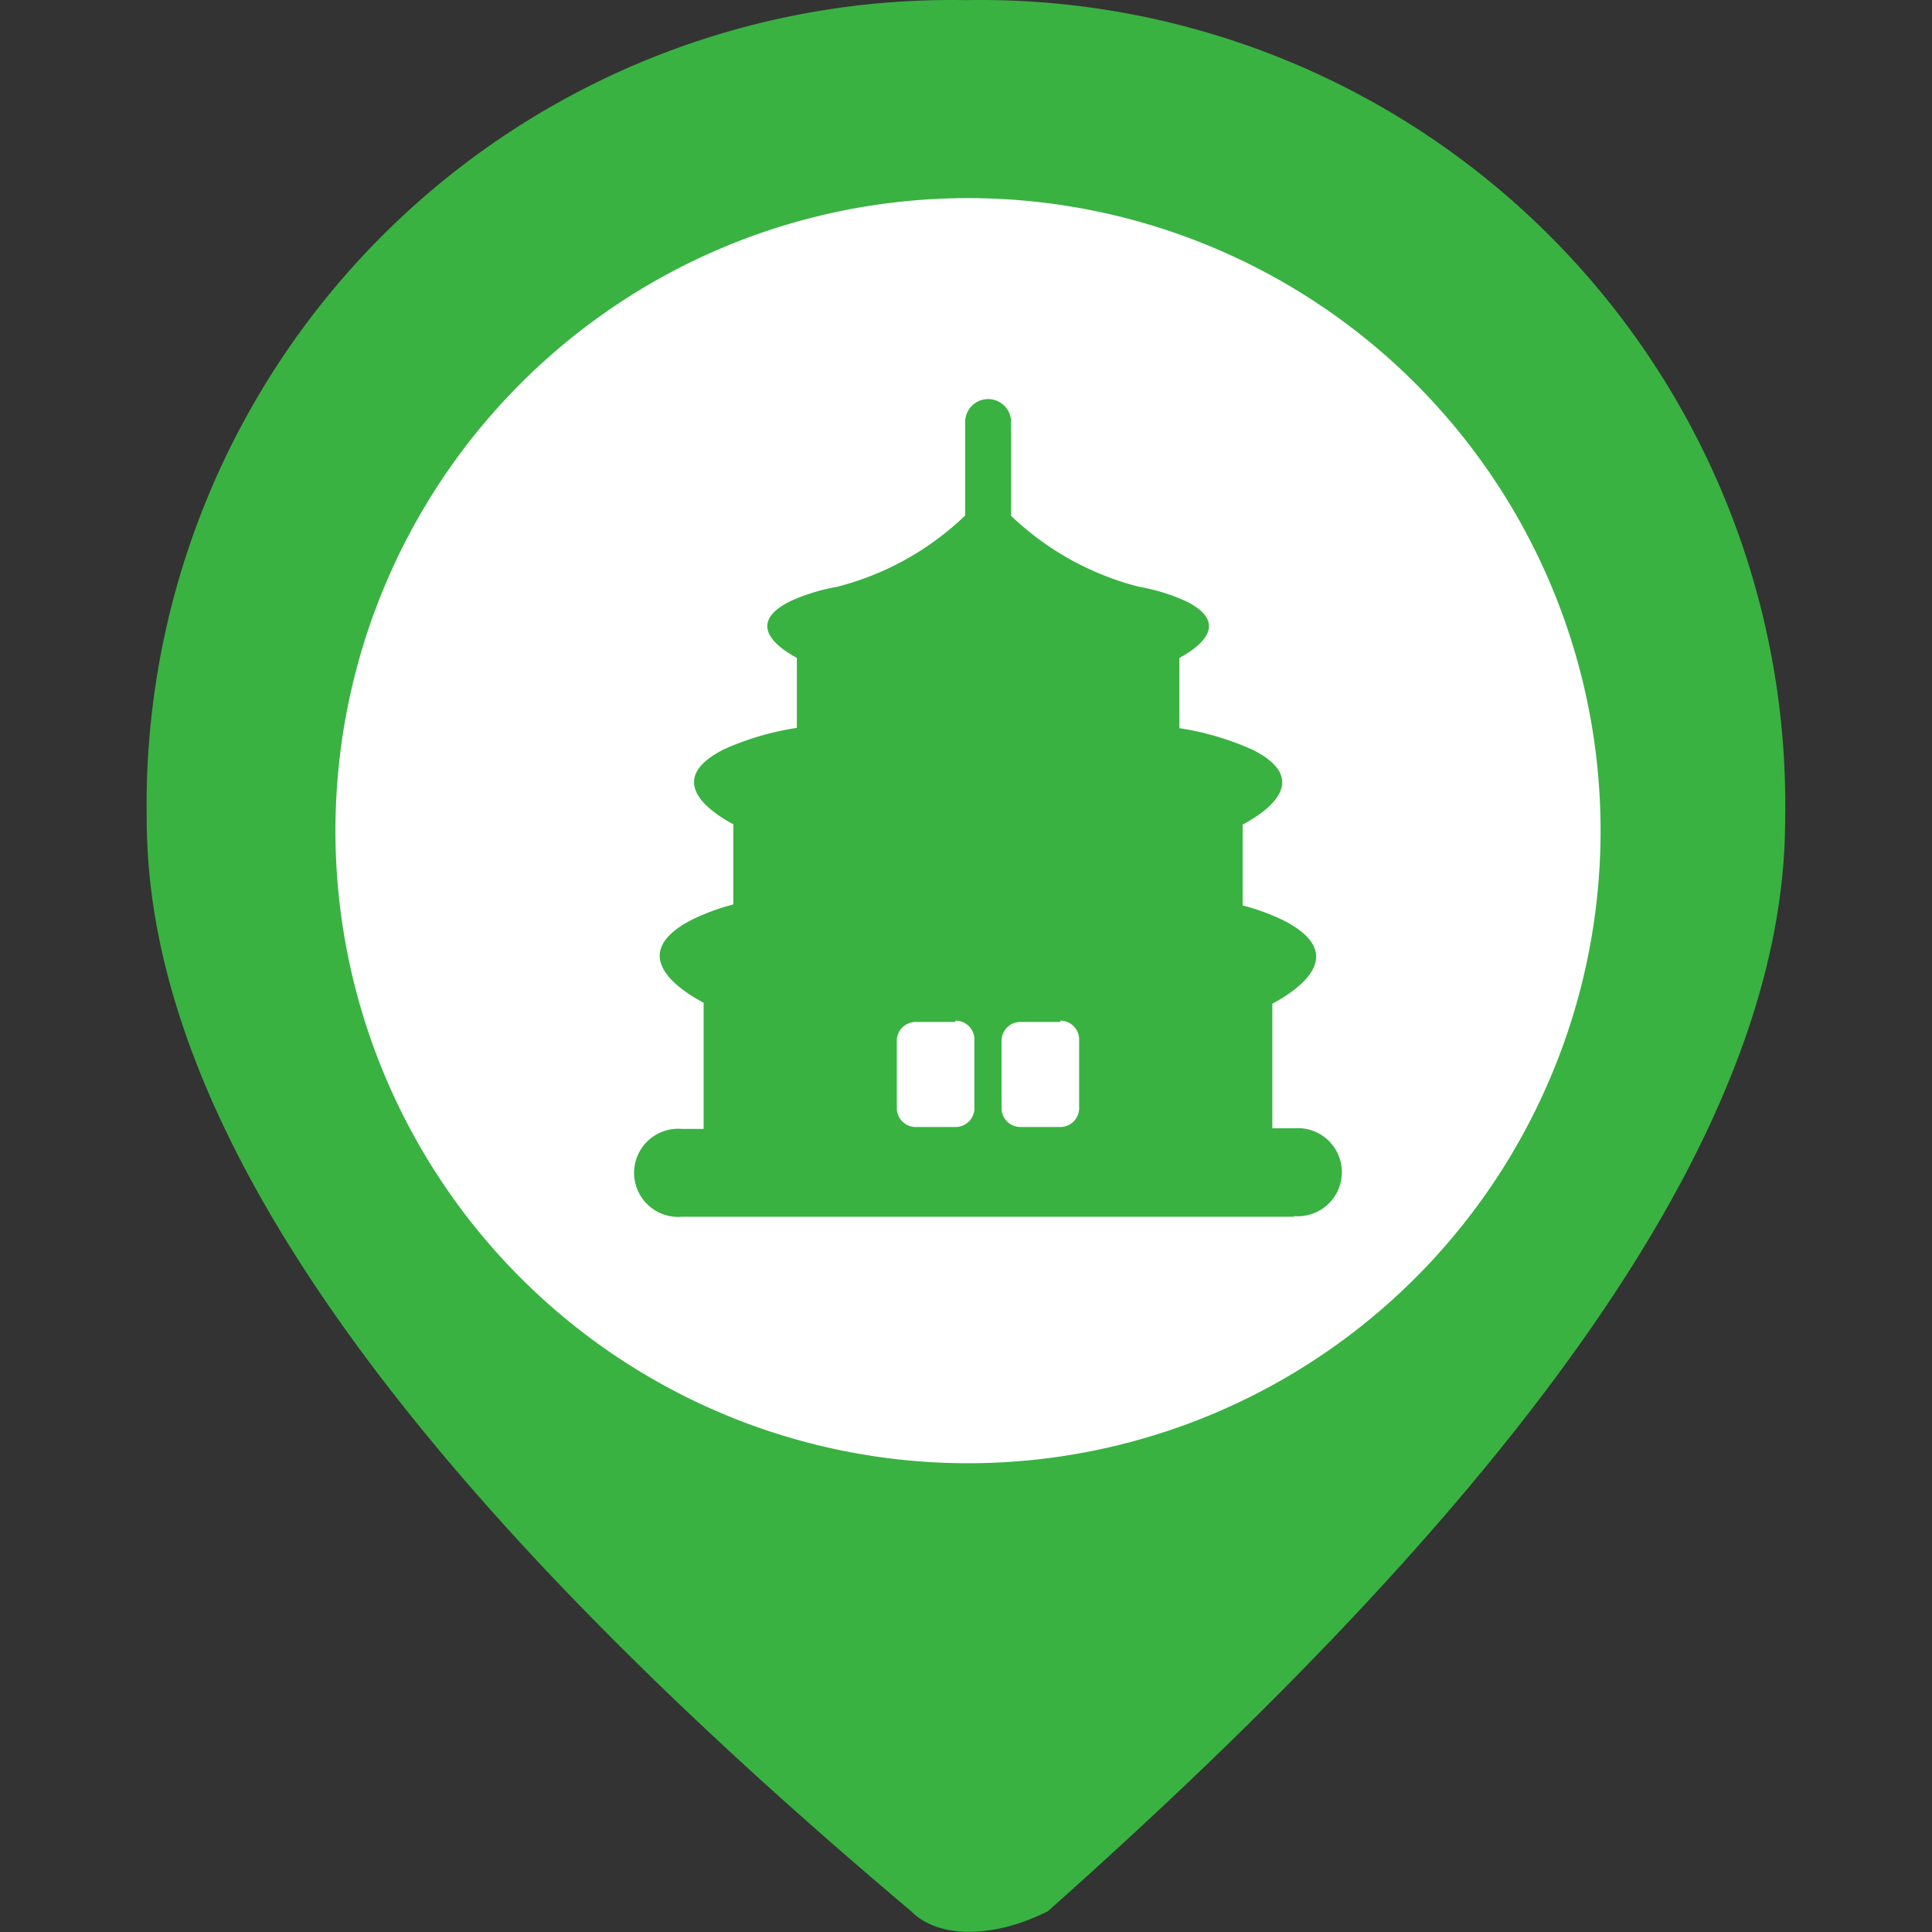 <?xml version="1.0" standalone="no"?><!DOCTYPE svg PUBLIC "-//W3C//DTD SVG 1.1//EN" "http://www.w3.org/Graphics/SVG/1.1/DTD/svg11.dtd"><svg t="1748595932797" class="icon" viewBox="0 0 1024 1024" version="1.1" xmlns="http://www.w3.org/2000/svg" p-id="10185" xmlns:xlink="http://www.w3.org/1999/xlink" width="16" height="16"><rect x="0" y="0" width="1024" height="1024" fill="#333333" stroke="none"/><path d="M511.885 0.072A426.495 426.495 0 0 0 77.773 434.184c0 159.259 130.318 347.289 405.171 578.815 14.386 14.555 43.496 14.555 72.437 0 260.467-231.526 390.785-419.726 390.785-578.815A426.495 426.495 0 0 0 511.885 0.072z" fill="#39B242" p-id="10186"></path><path d="M513.069 440.277m-335.273 0a335.273 335.273 0 1 0 670.546 0 335.273 335.273 0 1 0-670.546 0Z" fill="#FFFFFF" p-id="10187"></path><path d="M506.3 541.654h-20.986a9.985 9.985 0 0 0-9.985 9.985v35.711a9.985 9.985 0 0 0 9.985 9.985h21.156a9.985 9.985 0 0 0 9.985-9.985v-36.388a9.985 9.985 0 0 0-9.985-9.985z m55.681 0h-20.986a9.985 9.985 0 0 0-10.155 9.985v35.711a9.985 9.985 0 0 0 9.985 9.985h21.156a9.985 9.985 0 0 0 9.985-9.985v-36.388a9.985 9.985 0 0 0-9.985-9.985z m123.887 103.239H361.427a23.356 23.356 0 1 1 0-46.542h11.509V531.499c-22.679-12.186-35.88-29.11-5.585-44.342a119.486 119.486 0 0 1 21.325-7.785v-42.48c-20.309-11.001-32.156-26.064-4.908-39.772a149.443 149.443 0 0 1 38.588-11.339V348.716c-15.232-8.293-24.202-19.632-3.723-29.956a104.424 104.424 0 0 1 25.217-7.785 152.32 152.32 0 0 0 67.698-37.741v-49.419a12.186 12.186 0 1 1 24.371 0v49.589a152.32 152.32 0 0 0 67.698 37.572 104.254 104.254 0 0 1 25.217 7.785c20.479 10.324 11.509 21.663-3.723 29.956v37.234a149.781 149.781 0 0 1 38.588 11.339c27.248 13.54 15.401 28.772-5.077 39.772v42.819a119.825 119.825 0 0 1 21.325 7.785c30.295 15.232 16.924 32.156-5.585 44.342v66.005h11.509a23.356 23.356 0 1 1 0 46.542z m0 0" fill="#39B242" p-id="10188"></path></svg>